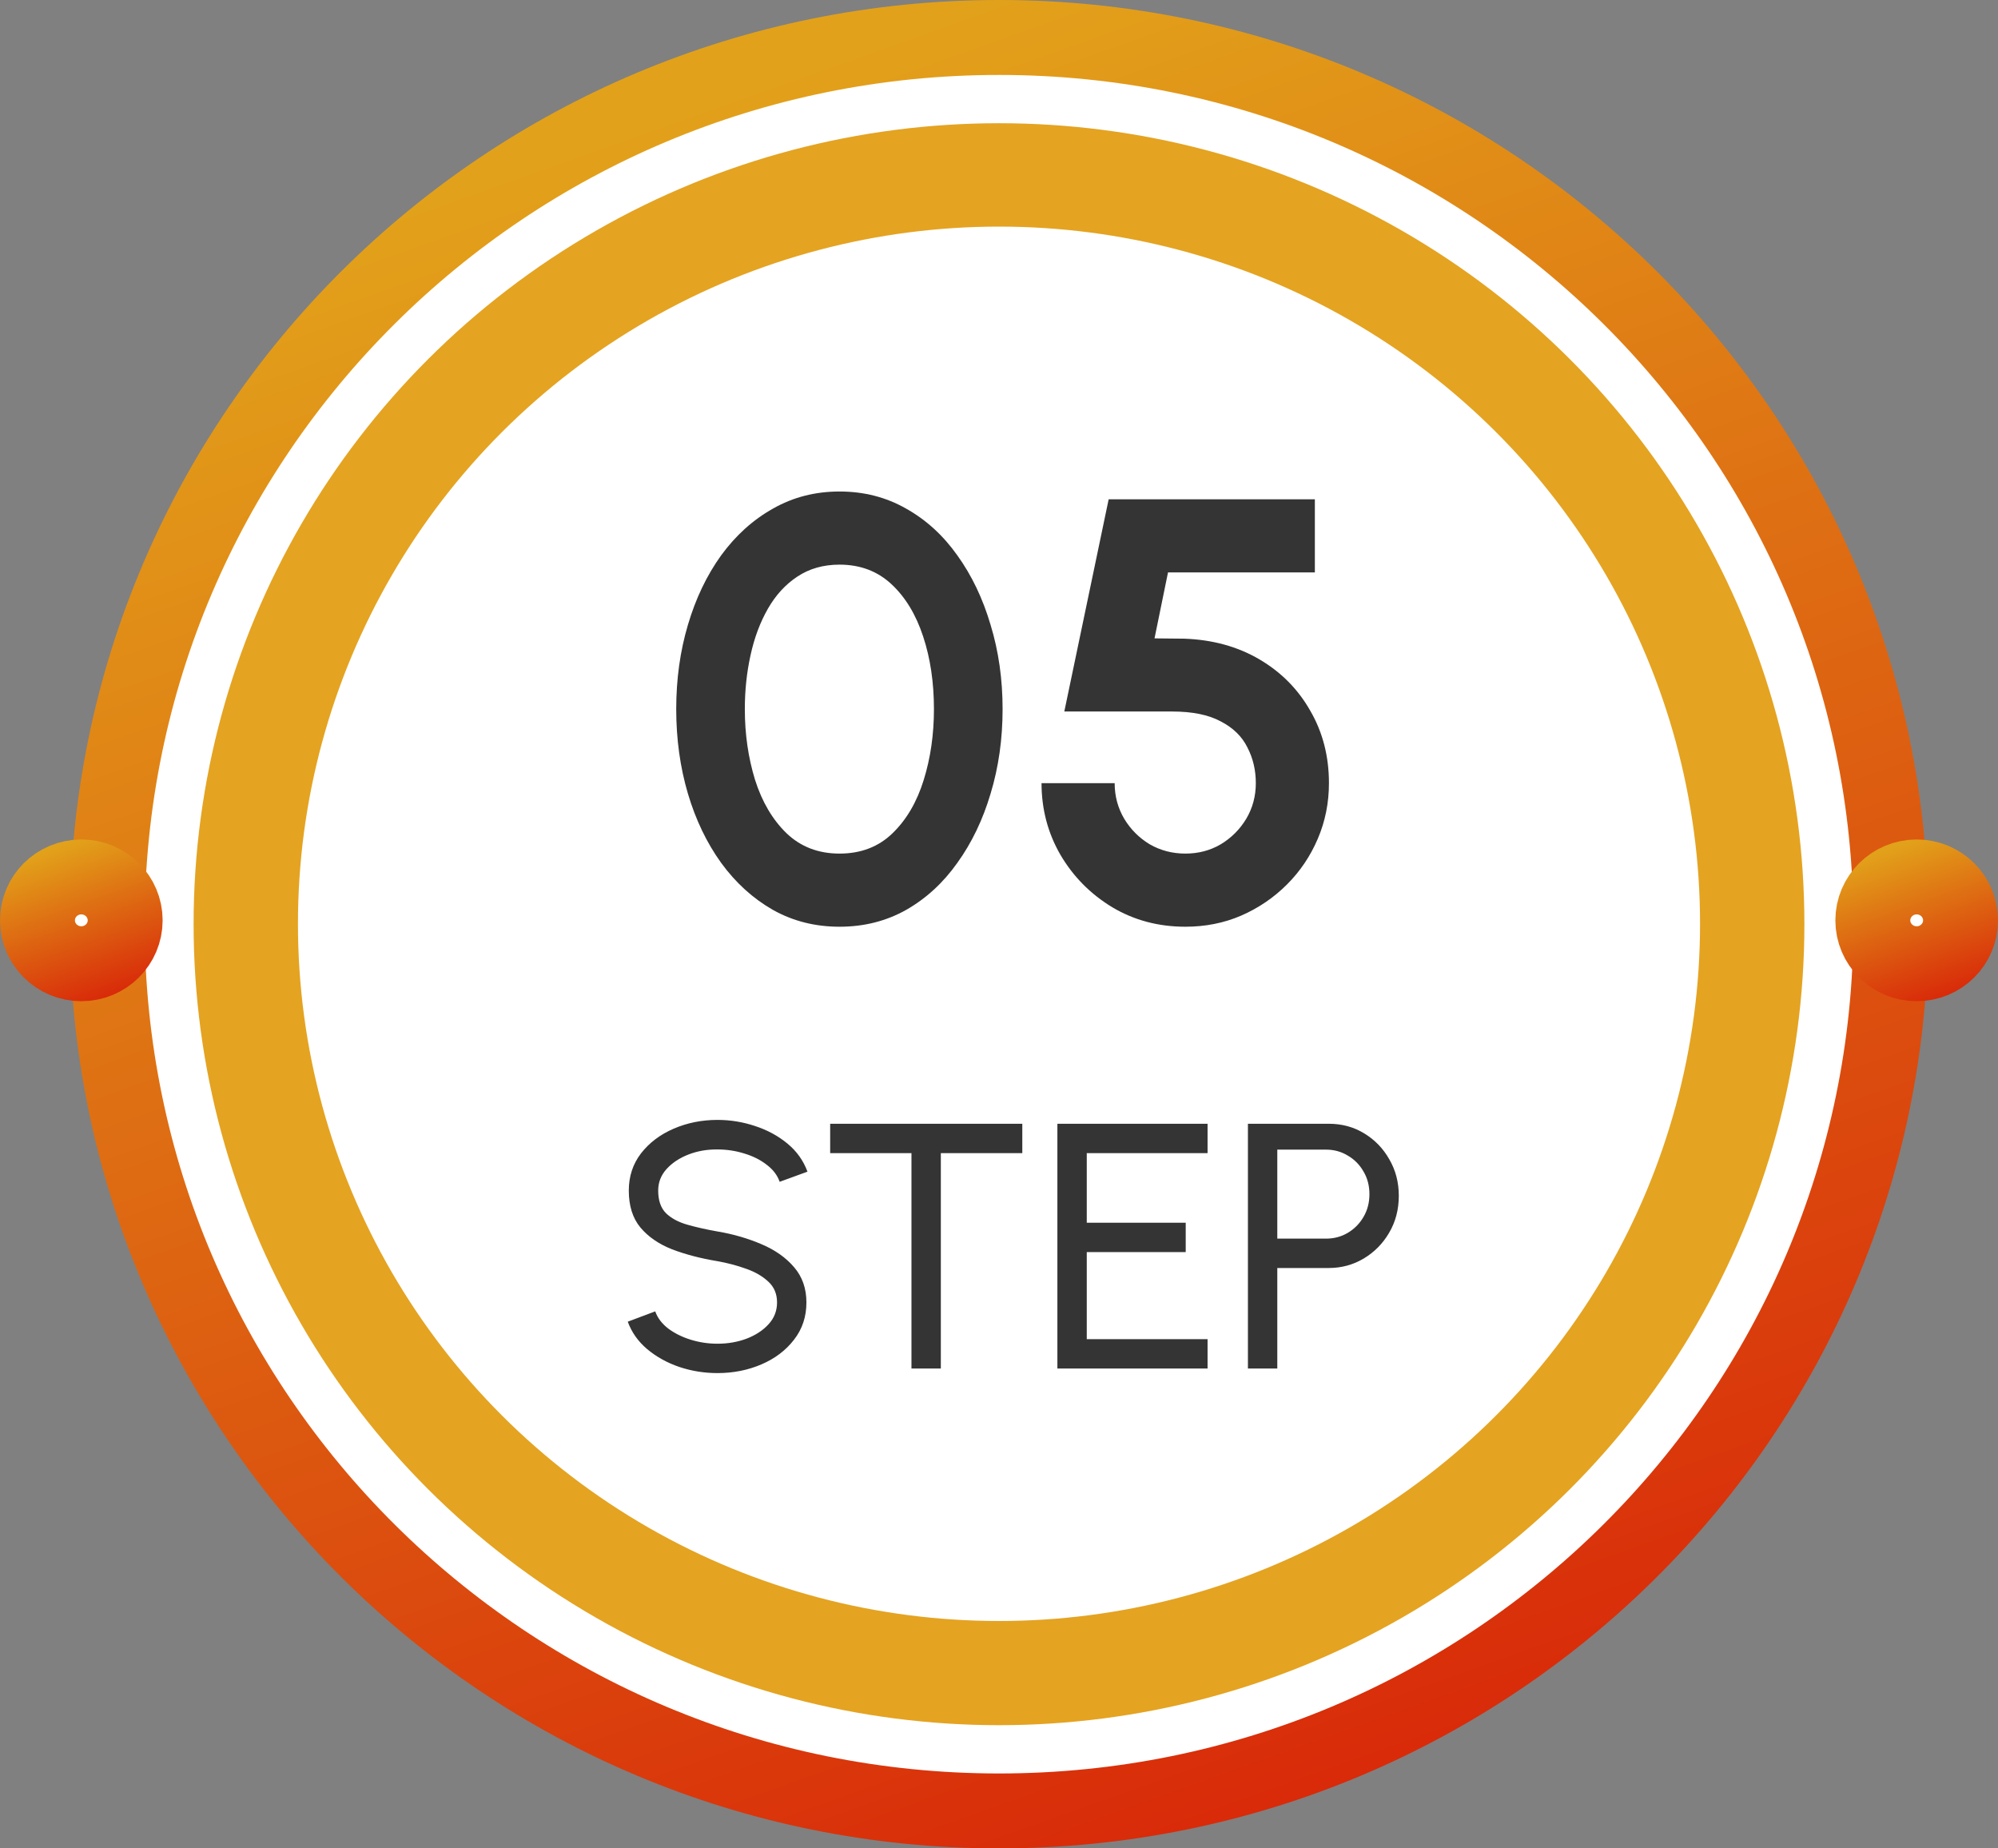 <svg width="80" height="74" viewBox="0 0 80 74" fill="none" xmlns="http://www.w3.org/2000/svg">
<rect x="0" y="0" width="80" height="74" fill="#808080" stroke="none"/>
<path d="M75.71 37C75.71 56.598 59.73 72.5 40 72.5C20.271 72.5 4.291 56.598 4.291 37C4.291 17.402 20.271 1.5 40 1.5C59.73 1.5 75.71 17.402 75.71 37Z" fill="white" stroke="url(#paint0_linear_58_104)" stroke-width="3"/>
<ellipse cx="40" cy="37" rx="32.248" ry="32.067" fill="#E4A321"/>
<ellipse cx="40" cy="36.984" rx="28.07" ry="27.912" fill="white"/>
<path d="M78.5 36.846C78.5 37.797 77.722 38.583 76.744 38.583C75.766 38.583 74.988 37.797 74.988 36.846C74.988 35.894 75.766 35.108 76.744 35.108C77.722 35.108 78.5 35.894 78.5 36.846Z" fill="white" stroke="url(#paint1_linear_58_104)" stroke-width="3"/>
<path d="M5.012 36.846C5.012 37.797 4.234 38.583 3.256 38.583C2.278 38.583 1.5 37.797 1.5 36.846C1.5 35.894 2.278 35.108 3.256 35.108C4.234 35.108 5.012 35.894 5.012 36.846Z" fill="white" stroke="url(#paint2_linear_58_104)" stroke-width="3"/>
<path d="M33.615 37.101C32.639 37.101 31.752 36.877 30.951 36.429C30.151 35.973 29.459 35.345 28.875 34.545C28.299 33.745 27.855 32.821 27.544 31.773C27.232 30.717 27.076 29.589 27.076 28.389C27.076 27.189 27.232 26.065 27.544 25.017C27.855 23.961 28.299 23.033 28.875 22.233C29.459 21.433 30.151 20.809 30.951 20.361C31.752 19.905 32.639 19.677 33.615 19.677C34.592 19.677 35.48 19.905 36.279 20.361C37.08 20.809 37.764 21.433 38.331 22.233C38.907 23.033 39.352 23.961 39.663 25.017C39.983 26.065 40.144 27.189 40.144 28.389C40.144 29.589 39.983 30.717 39.663 31.773C39.352 32.821 38.907 33.745 38.331 34.545C37.764 35.345 37.08 35.973 36.279 36.429C35.48 36.877 34.592 37.101 33.615 37.101ZM33.615 34.173C34.471 34.173 35.179 33.901 35.739 33.357C36.3 32.813 36.715 32.101 36.987 31.221C37.26 30.341 37.395 29.397 37.395 28.389C37.395 27.325 37.252 26.357 36.964 25.485C36.675 24.605 36.252 23.905 35.691 23.385C35.132 22.865 34.44 22.605 33.615 22.605C32.968 22.605 32.404 22.765 31.924 23.085C31.451 23.397 31.059 23.825 30.747 24.369C30.436 24.913 30.203 25.533 30.052 26.229C29.899 26.917 29.823 27.637 29.823 28.389C29.823 29.389 29.959 30.333 30.232 31.221C30.512 32.101 30.931 32.813 31.491 33.357C32.059 33.901 32.767 34.173 33.615 34.173ZM47.463 37.101C46.383 37.101 45.407 36.841 44.535 36.321C43.663 35.793 42.971 35.093 42.459 34.221C41.955 33.349 41.703 32.393 41.703 31.353H44.631C44.631 31.873 44.759 32.349 45.015 32.781C45.271 33.205 45.611 33.545 46.035 33.801C46.467 34.049 46.943 34.173 47.463 34.173C47.983 34.173 48.455 34.049 48.879 33.801C49.303 33.545 49.643 33.205 49.899 32.781C50.155 32.349 50.283 31.873 50.283 31.353C50.283 30.833 50.171 30.357 49.947 29.925C49.731 29.485 49.375 29.137 48.879 28.881C48.391 28.617 47.743 28.485 46.935 28.485H42.615L44.391 19.989H52.647V22.917H46.767L46.227 25.557L47.415 25.569C48.551 25.609 49.555 25.885 50.427 26.397C51.299 26.909 51.979 27.597 52.467 28.461C52.963 29.317 53.211 30.281 53.211 31.353C53.211 32.137 53.063 32.877 52.767 33.573C52.471 34.269 52.059 34.881 51.531 35.409C51.003 35.937 50.391 36.353 49.695 36.657C49.007 36.953 48.263 37.101 47.463 37.101Z" fill="#343434"/>
<path d="M28.727 54.971C28.199 54.971 27.691 54.889 27.201 54.726C26.71 54.558 26.281 54.32 25.913 54.012C25.549 53.704 25.29 53.338 25.136 52.913L26.235 52.5C26.328 52.761 26.5 52.99 26.753 53.186C27.009 53.377 27.31 53.527 27.655 53.634C28.001 53.741 28.358 53.795 28.727 53.795C29.146 53.795 29.536 53.727 29.895 53.592C30.259 53.452 30.553 53.258 30.777 53.011C31.002 52.764 31.113 52.474 31.113 52.143C31.113 51.802 30.997 51.525 30.764 51.31C30.53 51.091 30.232 50.918 29.867 50.792C29.503 50.661 29.123 50.561 28.727 50.491C28.05 50.379 27.443 50.22 26.907 50.015C26.375 49.805 25.952 49.513 25.64 49.14C25.331 48.767 25.177 48.274 25.177 47.663C25.177 47.094 25.341 46.597 25.668 46.172C25.999 45.747 26.435 45.418 26.977 45.185C27.518 44.952 28.101 44.835 28.727 44.835C29.244 44.835 29.746 44.917 30.232 45.08C30.721 45.239 31.153 45.472 31.526 45.78C31.9 46.088 32.168 46.464 32.331 46.907L31.218 47.313C31.125 47.047 30.95 46.818 30.694 46.627C30.442 46.431 30.143 46.282 29.797 46.179C29.457 46.072 29.1 46.018 28.727 46.018C28.311 46.013 27.924 46.081 27.564 46.221C27.205 46.361 26.913 46.555 26.689 46.802C26.465 47.049 26.354 47.336 26.354 47.663C26.354 48.055 26.456 48.356 26.662 48.566C26.872 48.771 27.156 48.925 27.515 49.028C27.875 49.131 28.279 49.222 28.727 49.301C29.361 49.408 29.949 49.579 30.491 49.812C31.032 50.041 31.466 50.346 31.793 50.729C32.124 51.112 32.289 51.583 32.289 52.143C32.289 52.712 32.124 53.209 31.793 53.634C31.466 54.059 31.032 54.388 30.491 54.621C29.949 54.854 29.361 54.971 28.727 54.971ZM40.933 44.989V46.165H37.671V54.789H36.495V46.165H33.24V44.989H40.933ZM42.338 54.789V44.989H48.351V46.165H43.514V48.951H47.476V50.127H43.514V53.613H48.351V54.789H42.338ZM49.967 54.789V44.989H53.201C53.728 44.989 54.202 45.117 54.622 45.374C55.047 45.631 55.383 45.978 55.63 46.417C55.882 46.851 56.008 47.336 56.008 47.873C56.008 48.419 55.88 48.911 55.623 49.35C55.371 49.784 55.03 50.129 54.601 50.386C54.176 50.638 53.71 50.764 53.201 50.764H51.143V54.789H49.967ZM51.143 49.588H53.096C53.413 49.588 53.703 49.511 53.964 49.357C54.23 49.198 54.44 48.986 54.594 48.72C54.753 48.449 54.832 48.146 54.832 47.81C54.832 47.469 54.753 47.166 54.594 46.9C54.44 46.629 54.23 46.417 53.964 46.263C53.703 46.104 53.413 46.025 53.096 46.025H51.143V49.588Z" fill="#343434"/>
<defs>
<linearGradient id="paint0_linear_58_104" x1="40" y1="0" x2="65.941" y2="73.014" gradientUnits="userSpaceOnUse">
<stop stop-color="#E2A11A"/>
<stop offset="1" stop-color="#D82108"/>
</linearGradient>
<linearGradient id="paint1_linear_58_104" x1="76.744" y1="33.608" x2="79.014" y2="39.997" gradientUnits="userSpaceOnUse">
<stop stop-color="#E2A11A"/>
<stop offset="1" stop-color="#D82108"/>
</linearGradient>
<linearGradient id="paint2_linear_58_104" x1="3.256" y1="33.608" x2="5.526" y2="39.997" gradientUnits="userSpaceOnUse">
<stop stop-color="#E2A11A"/>
<stop offset="1" stop-color="#D82108"/>
</linearGradient>
</defs>
</svg>
